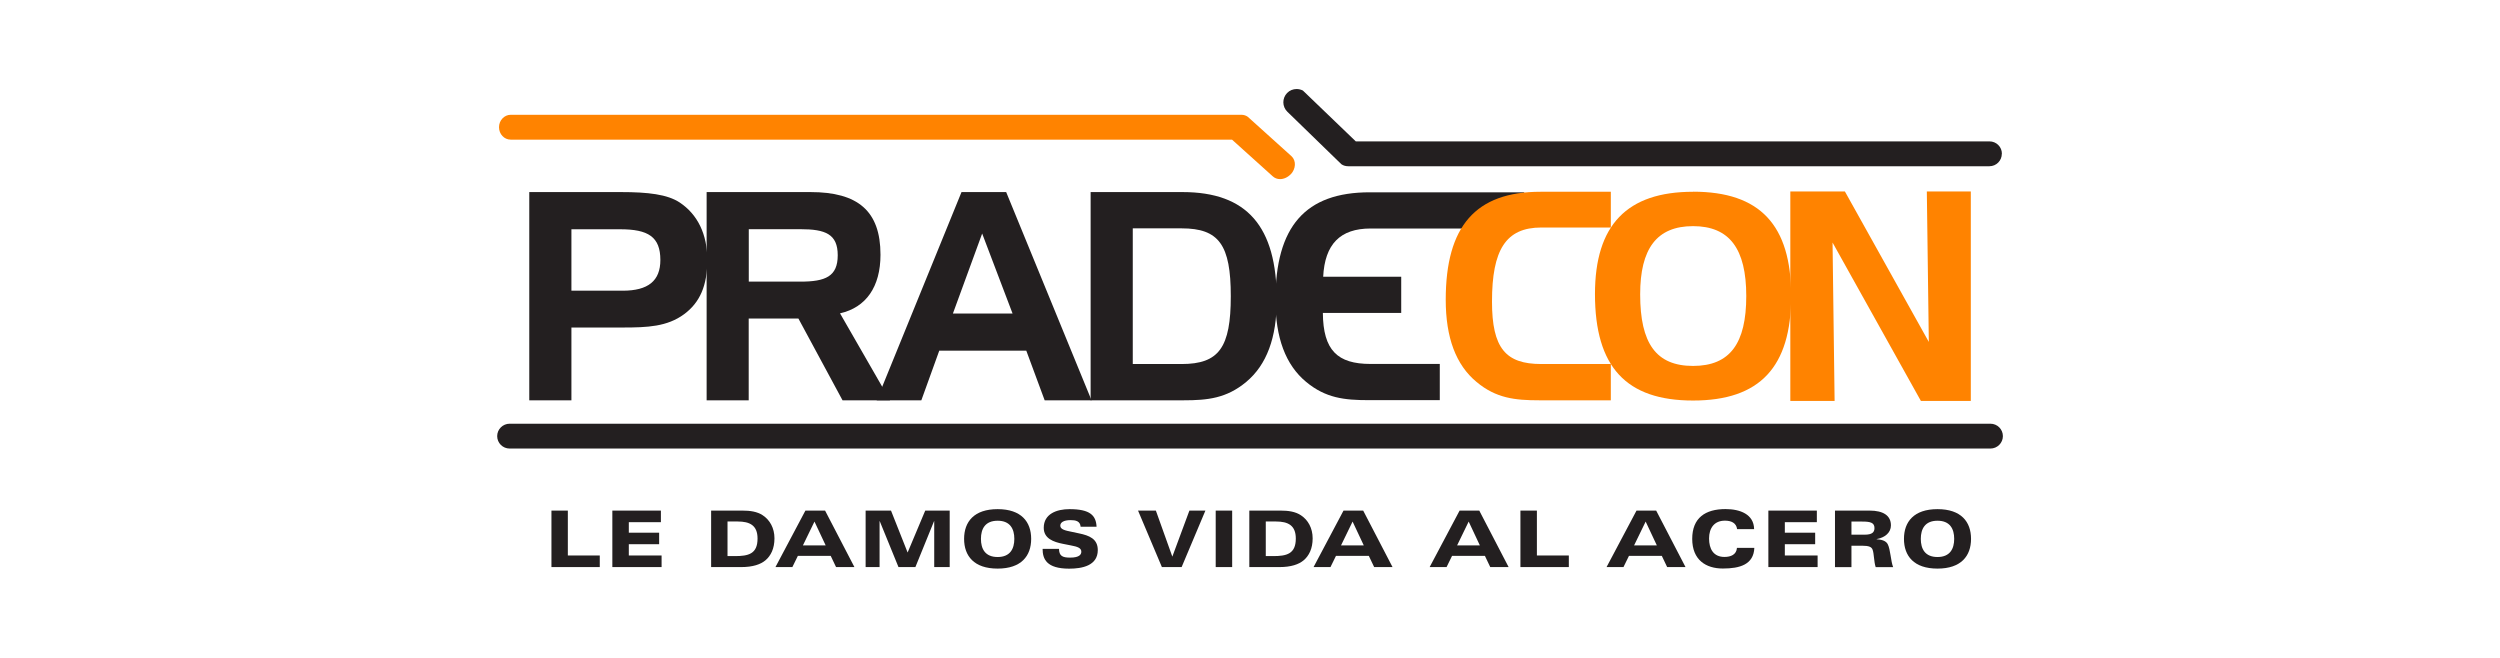 <svg xmlns="http://www.w3.org/2000/svg" id="Capa_1" viewBox="0 0 328 86.27"><defs><style>.cls-1{fill:#231f20;}.cls-1,.cls-2{stroke-width:0px;}.cls-2{fill:#ff8300;}</style></defs><path class="cls-1" d="m81.45,25.2c3.59,0,6.11.3,7.73,1.37,2.34,1.56,3.62,4.15,3.62,7.54s-.99,5.59-3.04,7.11c-2.23,1.64-4.79,1.75-8.09,1.75h-6.7v9.55h-5.53v-27.32h12.01Zm-6.48,4.87v8.07h6.73c3.34,0,4.94-1.29,4.94-4.03,0-3.05-1.61-4.03-5.27-4.03h-6.41Z"></path><path class="cls-1" d="m106.33,25.2c6.22,0,9.19,2.47,9.19,8.22,0,4.22-1.9,6.92-5.31,7.69l6.56,11.41h-6.23l-5.79-10.73h-6.52v10.73h-5.52v-27.32h13.62Zm-8.09,4.87v6.88h6.77c3.3,0,4.9-.68,4.9-3.46s-1.61-3.42-4.9-3.42h-6.77Z"></path><path class="cls-1" d="m132.01,25.2l11.2,27.32h-6.15l-2.41-6.51h-11.42l-2.35,6.51h-5.86l11.13-27.32h5.86Zm-6.99,15.94h7.83l-3.99-10.5-3.84,10.5Z"></path><path class="cls-1" d="m155.14,25.2c8.45,0,12.37,4.48,12.37,14.15,0,4.95-1.32,8.53-4.02,10.77-2.57,2.13-5.02,2.4-8.21,2.4h-12.19v-27.32h12.05Zm-6.52,4.76v17.8h6.41c4.91,0,6.45-2.17,6.45-8.9s-1.54-8.9-6.45-8.9h-6.41Z"></path><path class="cls-1" d="m173.6,36.31h10.24v4.75h-10.28c.04,4.9,1.91,6.69,6.26,6.69h9.08v4.75h-9.33c-3.19,0-5.64-.27-8.2-2.39-2.71-2.24-4.03-5.82-4.03-10.75,0-9.65,3.92-14.13,12.37-14.13h20.31l-5.18,4.75h-15.02c-3.99,0-6.01,2.05-6.22,6.35"></path><path class="cls-2" d="m195.75,39.56c0,6.14,1.8,8.2,6.47,8.2h9.12v4.76h-9.38c-3.2,0-5.67-.27-8.23-2.4-2.72-2.25-4.05-5.83-4.05-10.79,0-9.68,3.94-14.17,12.43-14.17h9.23v4.69h-9.12c-4.67,0-6.47,2.94-6.47,9.72"></path><path class="cls-2" d="m222.13,25.15c8.78,0,12.87,4.36,12.87,13.68s-4.1,13.72-12.87,13.72-12.87-4.4-12.87-13.97c0-9.06,4.2-13.42,12.87-13.42m-6.94,13.46c0,6.42,2.08,9.39,6.94,9.39s6.98-2.97,6.98-9.17-2.2-9.17-6.98-9.17-6.94,2.97-6.94,8.95"></path><polygon class="cls-2" points="242.05 25.12 253.06 44.86 252.8 25.12 258.57 25.12 258.57 52.6 252.02 52.6 240.43 31.82 240.7 52.6 234.89 52.6 234.89 25.12 242.05 25.12"></polygon><path class="cls-2" d="m169.34,22.86c-.4.42-.92.64-1.4.64-.36,0-.7-.13-.96-.37l-5.34-4.81h-94.64c-.85,0-1.53-.73-1.53-1.63,0-.45.17-.86.45-1.15.28-.3.66-.48,1.08-.48h95.88c.32,0,.61.1.85.28l.23.21,5.5,4.96c.62.59.56,1.65-.12,2.37"></path><path class="cls-1" d="m65.23,57.22c0,.9.73,1.63,1.64,1.63h194.27c.9,0,1.64-.73,1.64-1.63s-.73-1.63-1.64-1.63H66.87c-.9,0-1.64.73-1.64,1.63"></path><path class="cls-1" d="m262.64,20.17c0,.91-.73,1.64-1.63,1.64h-84.13c-.31,0-.62-.08-.87-.25l-.49-.47-6.62-6.43c-.69-.67-.7-1.77-.03-2.46.34-.35.79-.52,1.25-.52.28,0,.56.07.82.2l6.94,6.67h83.14c.45,0,.86.18,1.15.47.3.29.48.7.48,1.15"></path><polygon class="cls-1" points="72.35 66.99 74.5 66.99 74.5 72.88 78.69 72.88 78.69 74.4 72.35 74.4 72.35 66.99"></polygon><polygon class="cls-1" points="80.34 66.99 86.71 66.99 86.71 68.51 82.5 68.51 82.5 69.89 86.48 69.89 86.48 71.4 82.5 71.4 82.5 72.88 86.8 72.88 86.8 74.4 80.34 74.4 80.34 66.99"></polygon><path class="cls-1" d="m93.29,66.99h4.12c.98,0,1.92.12,2.67.62.92.61,1.53,1.67,1.53,3.02s-.48,2.29-1.18,2.88c-.64.54-1.66.89-3.17.89h-3.96v-7.41Zm2.16,5.97h.97c1.75,0,2.97-.27,2.97-2.3,0-1.74-1.02-2.24-2.61-2.24h-1.33v4.54Z"></path><path class="cls-1" d="m105.67,66.99h2.58l3.85,7.41h-2.41l-.7-1.47h-4.31l-.72,1.47h-2.22l3.93-7.41Zm1.19,1.44l-1.52,3.13h2.99l-1.47-3.13Z"></path><polygon class="cls-1" points="113.57 66.99 116.9 66.99 119.08 72.49 121.39 66.99 124.6 66.99 124.6 74.4 122.57 74.4 122.57 68.37 122.55 68.37 120.1 74.4 117.88 74.4 115.42 68.37 115.4 68.37 115.4 74.4 113.57 74.4 113.57 66.99"></polygon><path class="cls-1" d="m130.89,66.8c3.1,0,4.4,1.66,4.4,3.9s-1.3,3.9-4.4,3.9-4.4-1.66-4.4-3.9,1.3-3.9,4.4-3.9m0,6.28c1.64,0,2.19-1.08,2.19-2.38s-.54-2.38-2.19-2.38-2.19,1.08-2.19,2.38.54,2.38,2.19,2.38"></path><path class="cls-1" d="m138.94,72c.02.94.45,1.16,1.46,1.16,1.27,0,1.47-.45,1.47-.78,0-.49-.51-.66-1.36-.82l-1.06-.21c-1.22-.24-2.51-.69-2.51-2.1,0-1.82,1.68-2.45,3.38-2.45,2.71,0,3.48.83,3.55,2.31h-2.09c-.06-.76-.68-.87-1.32-.87-.94,0-1.35.32-1.35.73,0,.5.68.64,1.47.8l.99.21c1.35.28,2.46.72,2.46,2.19,0,2.06-2.08,2.44-3.75,2.44-2.99,0-3.49-1.28-3.49-2.6h2.15Z"></path><polygon class="cls-1" points="155.03 74.4 152.44 74.4 149.31 66.99 151.65 66.99 153.81 73.03 156.05 66.99 158.15 66.99 155.03 74.4"></polygon><rect class="cls-1" x="159.5" y="66.99" width="2.16" height="7.41"></rect><path class="cls-1" d="m163.9,66.99h4.12c.98,0,1.92.12,2.67.62.92.61,1.53,1.67,1.53,3.02s-.48,2.29-1.18,2.88c-.64.54-1.66.89-3.17.89h-3.96v-7.41Zm2.16,5.97h.98c1.74,0,2.97-.27,2.97-2.3,0-1.74-1.02-2.24-2.61-2.24h-1.33v4.54Z"></path><path class="cls-1" d="m176.27,66.99h2.58l3.85,7.41h-2.41l-.7-1.47h-4.31l-.72,1.47h-2.22l3.93-7.41Zm1.19,1.44l-1.52,3.13h2.99l-1.47-3.13Z"></path><path class="cls-1" d="m191.5,66.99h2.58l3.85,7.41h-2.41l-.7-1.47h-4.31l-.72,1.47h-2.22l3.93-7.41Zm1.19,1.44l-1.52,3.13h2.99l-1.47-3.13Z"></path><polygon class="cls-1" points="199.48 66.99 201.64 66.99 201.64 72.88 205.83 72.88 205.83 74.4 199.48 74.4 199.48 66.99"></polygon><path class="cls-1" d="m214.72,66.99h2.57l3.85,7.41h-2.41l-.7-1.47h-4.31l-.72,1.47h-2.22l3.93-7.41Zm1.19,1.44l-1.52,3.13h2.99l-1.47-3.13Z"></path><path class="cls-1" d="m227.91,69.42c-.11-.82-.78-1.11-1.6-1.11-1.41,0-2.08.99-2.08,2.34s.56,2.42,2.02,2.42c.82,0,1.57-.29,1.64-1.19h2.28c-.09,2.19-1.9,2.71-4.13,2.71s-4.02-1.13-4.02-3.89,1.72-3.91,4.37-3.91c1.89,0,3.72.67,3.75,2.63h-2.22Z"></path><polygon class="cls-1" points="232.01 66.99 238.37 66.99 238.37 68.51 234.17 68.51 234.17 69.89 238.15 69.89 238.15 71.4 234.17 71.4 234.17 72.88 238.47 72.88 238.47 74.4 232.01 74.4 232.01 66.99"></polygon><path class="cls-1" d="m240.76,66.99h4.53c1.79,0,2.8.65,2.8,1.94,0,.94-.77,1.6-1.88,1.8v.02c.63.04,1.21.18,1.46.65.36.68.4,2.24.71,3.01h-2.29c-.24-.72-.21-1.79-.41-2.3-.13-.34-.46-.51-1.33-.51h-1.44v2.81h-2.16v-7.41Zm2.16,3.16h1.71c.99,0,1.3-.31,1.3-.87,0-.72-.56-.85-1.6-.85h-1.42v1.72Z"></path><path class="cls-1" d="m254.2,66.8c3.1,0,4.4,1.66,4.4,3.9s-1.3,3.9-4.4,3.9-4.4-1.66-4.4-3.9,1.3-3.9,4.4-3.9m0,6.28c1.64,0,2.19-1.08,2.19-2.38s-.54-2.38-2.19-2.38-2.19,1.08-2.19,2.38.54,2.38,2.19,2.38"></path></svg>